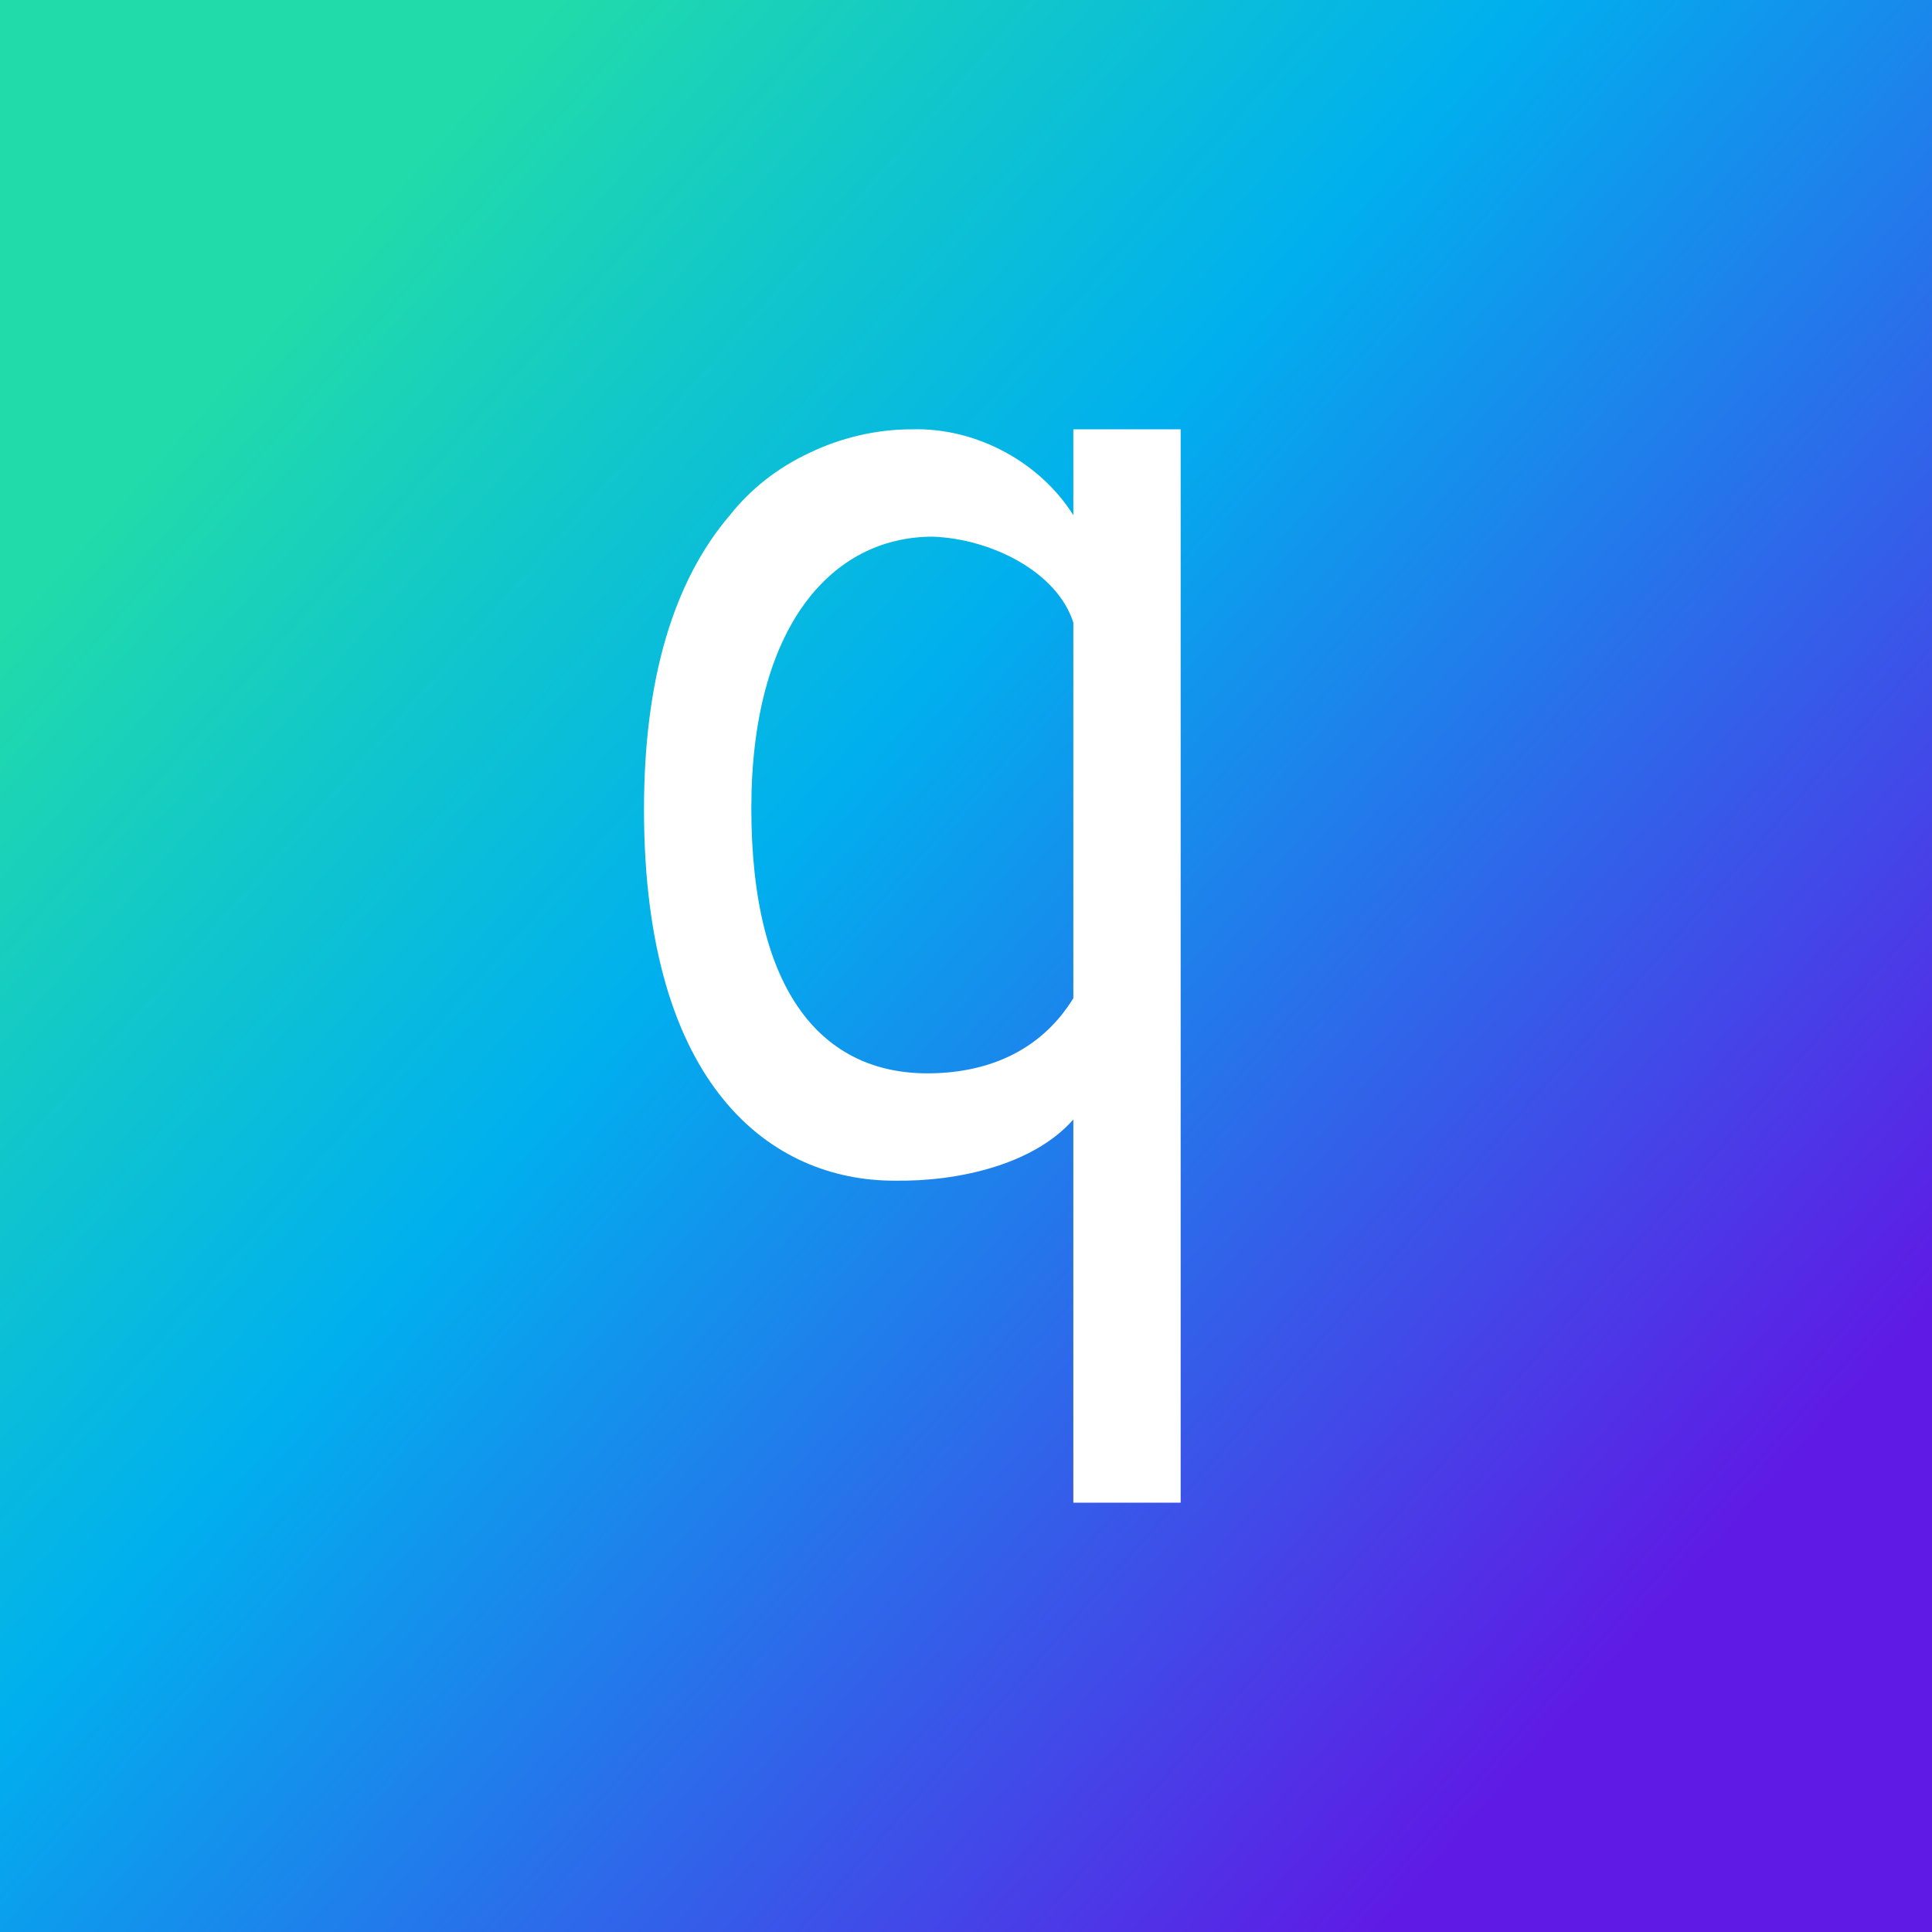 <!-- by TradingView --><svg xmlns="http://www.w3.org/2000/svg" width="18" height="18"><rect width="100%" height="100%" fill="#333333" stroke="none"/><path fill="url(#avjxlb1y0)" d="M0 0h18v18H0z"/><path d="M10 4.8c-.3-.48-.89-.82-1.51-.8-.33 0-.66.08-.95.22-.3.14-.55.34-.74.58-.53.62-.8 1.54-.8 2.74C6 10.14 7.2 11 8.33 11c.6.01 1.3-.15 1.67-.57V14h1V4h-1v.8zm0 1v3.5c-.32.52-.84.7-1.36.7C7.68 10 7 9.27 7 7.53 7 5.85 7.74 5 8.69 5c.55.02 1.16.33 1.31.8z" fill="#fff"/><defs><linearGradient id="avjxlb1y0" x1="2.22" y1="3.36" x2="15.5" y2="15.08" gradientUnits="userSpaceOnUse"><stop stop-color="#21DBAA"/><stop offset=".38" stop-color="#00B0EE"/><stop offset="1" stop-color="#5F1AE5"/></linearGradient></defs></svg>